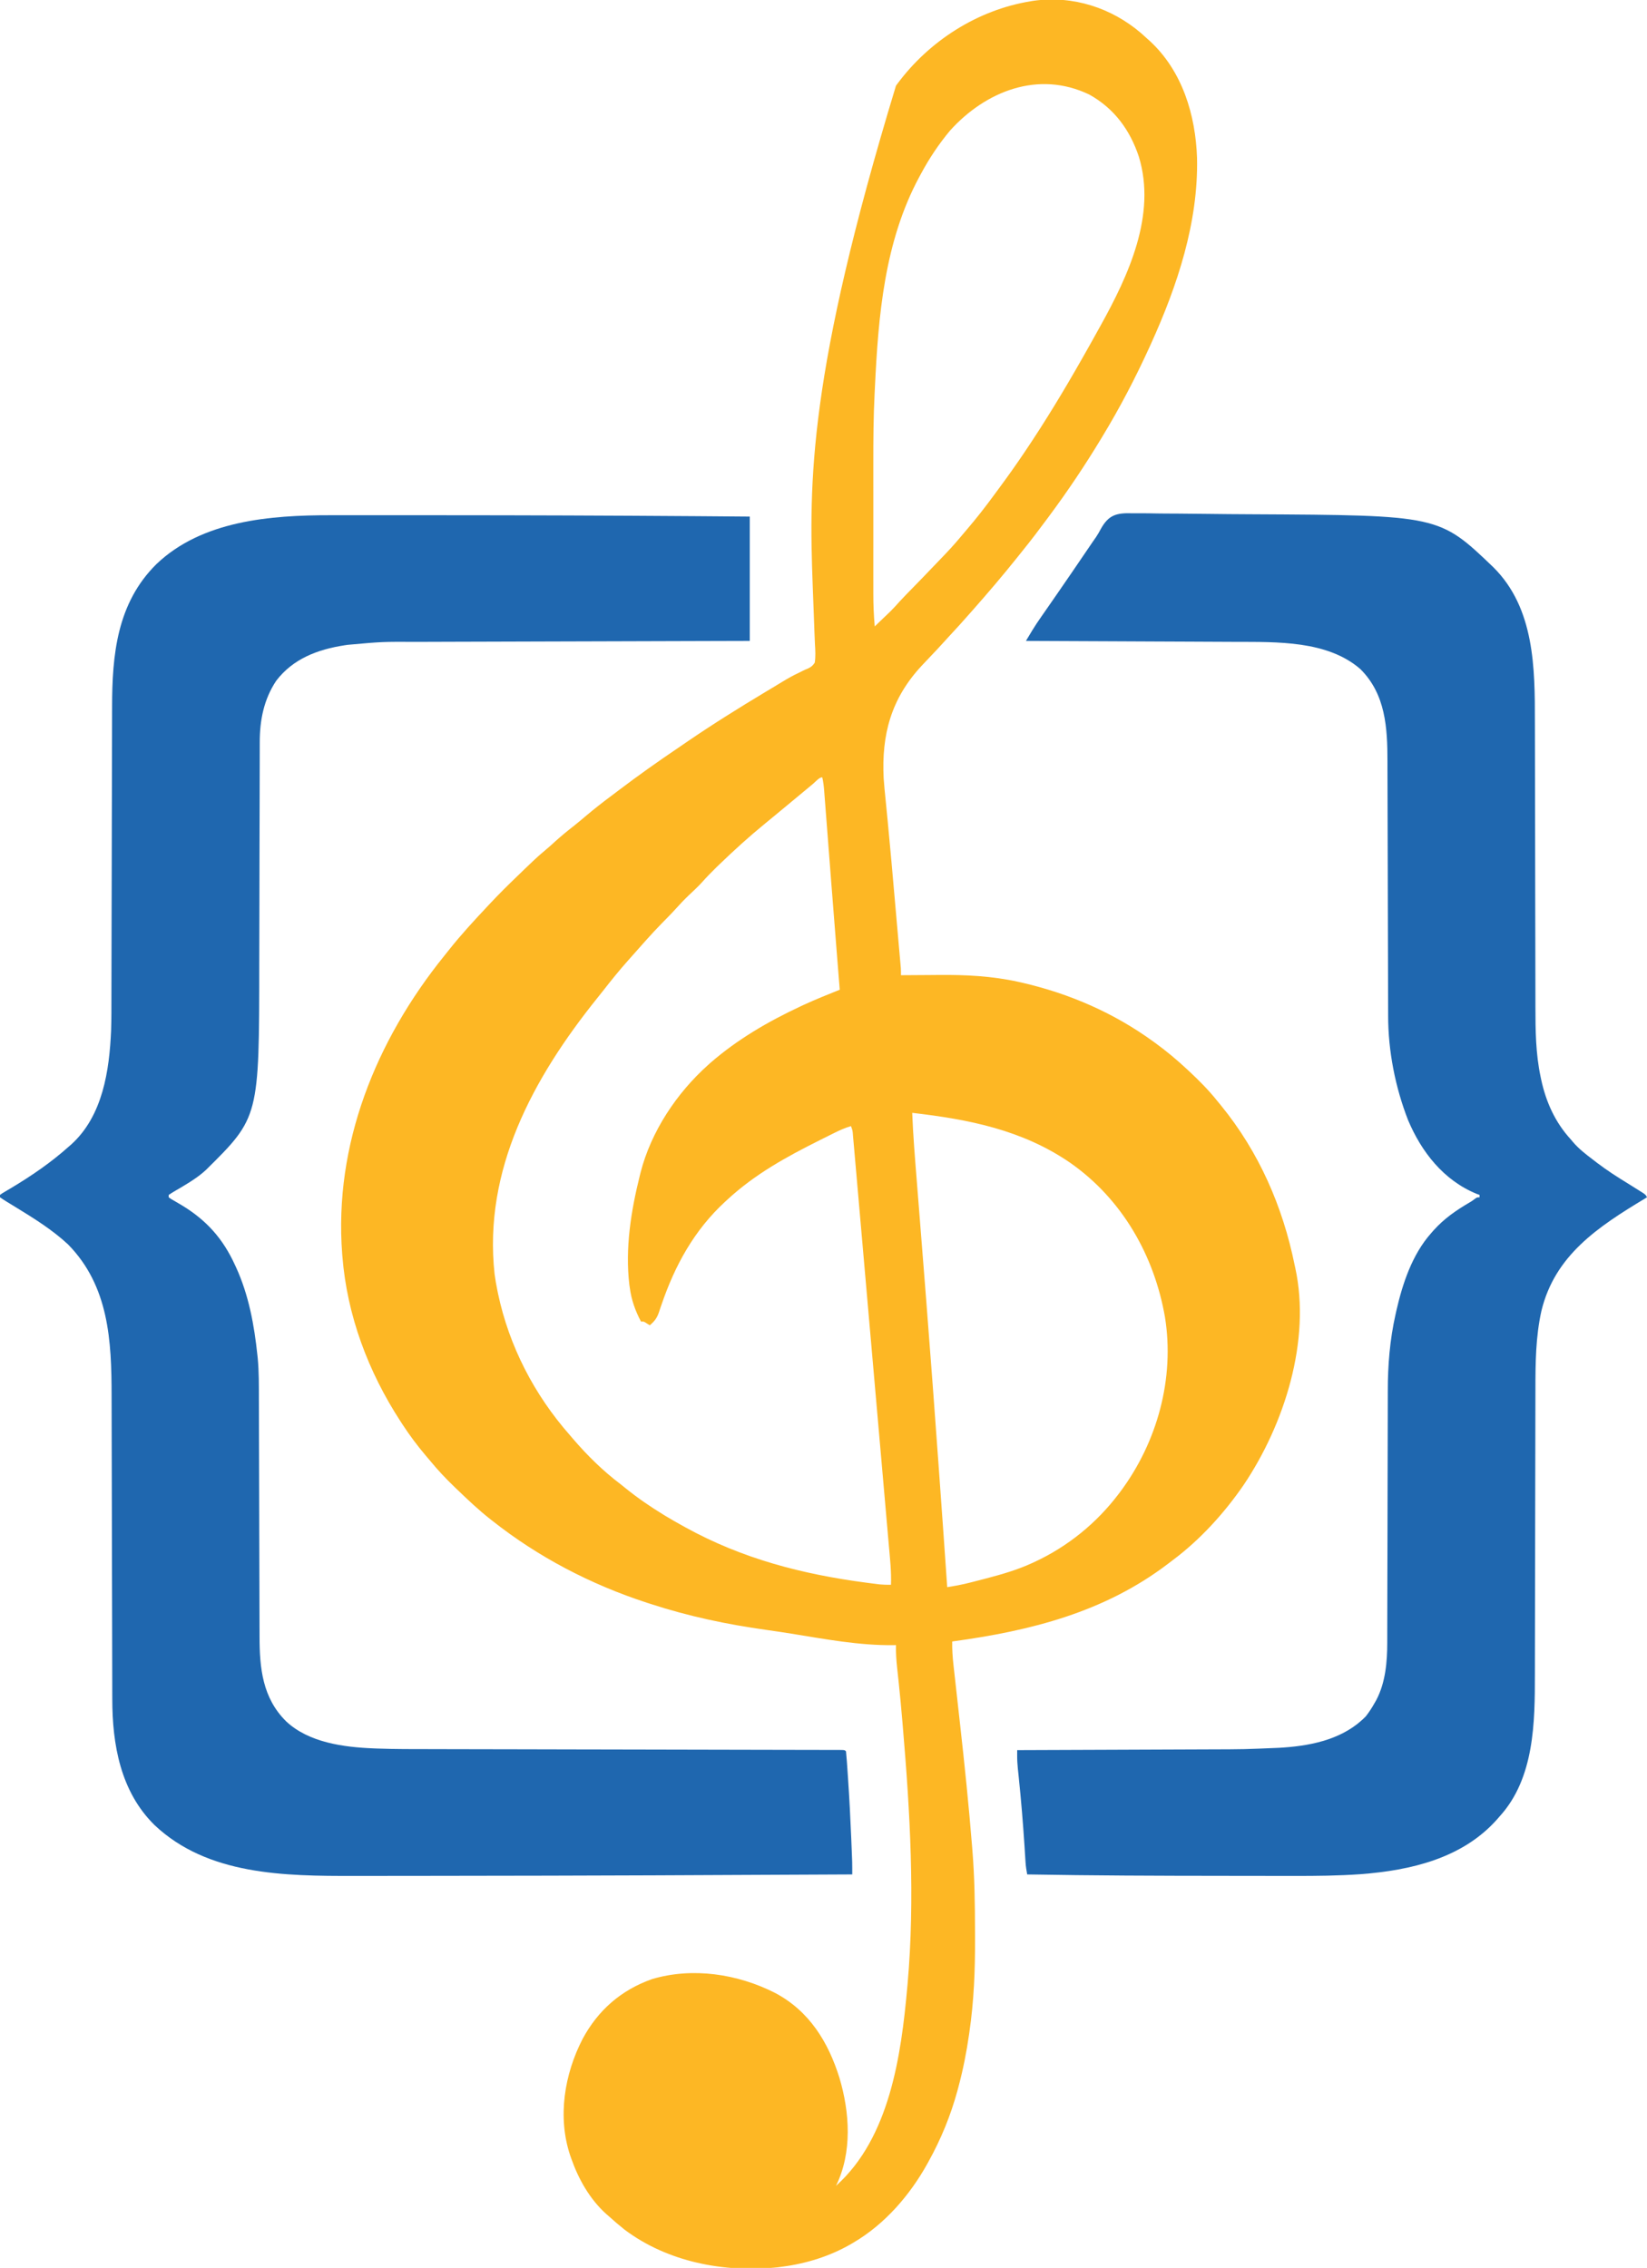 <svg width="175" height="241" viewBox="0 0 175 241" fill="none" xmlns="http://www.w3.org/2000/svg">
<g clip-path="url(#clip0_415_2)">
<path d="M121.25 3.527C121.464 3.719 121.677 3.911 121.889 4.104C122.026 4.227 122.026 4.227 122.166 4.351C125.65 7.563 127.032 12.252 127.19 16.773C127.339 23.625 125.108 30.341 122.288 36.554C122.228 36.685 122.169 36.817 122.107 36.952C120.624 40.198 118.968 43.37 117.109 46.43C117.013 46.59 117.013 46.59 116.914 46.753C115.247 49.504 113.455 52.176 111.533 54.767C111.458 54.868 111.383 54.97 111.306 55.074C110.446 56.239 109.573 57.39 108.661 58.517C108.456 58.771 108.252 59.027 108.049 59.282C106.519 61.198 104.926 63.059 103.301 64.9C103.235 64.974 103.17 65.048 103.102 65.124C102.339 65.991 101.57 66.85 100.778 67.693C100.537 67.951 100.3 68.212 100.064 68.475C99.74 68.835 99.408 69.188 99.072 69.539C98.753 69.872 98.437 70.207 98.122 70.543C98.061 70.609 97.999 70.674 97.935 70.742C94.678 74.237 93.654 78.078 93.893 82.718C93.943 83.443 94.014 84.166 94.089 84.888C94.166 85.639 94.238 86.391 94.31 87.143C94.318 87.228 94.327 87.313 94.335 87.401C94.607 90.199 94.848 93 95.094 95.8C95.162 96.582 95.231 97.364 95.3 98.146C95.353 98.74 95.405 99.333 95.457 99.926C95.482 100.207 95.506 100.487 95.531 100.768C95.565 101.155 95.599 101.542 95.633 101.929C95.648 102.1 95.648 102.1 95.664 102.274C95.673 102.379 95.682 102.484 95.691 102.591C95.699 102.682 95.707 102.772 95.716 102.866C95.732 103.121 95.732 103.378 95.732 103.634C95.818 103.633 95.904 103.632 95.992 103.631C96.904 103.623 97.815 103.617 98.727 103.613C99.065 103.611 99.403 103.608 99.741 103.605C102.599 103.577 105.418 103.717 108.213 104.339C108.358 104.371 108.503 104.404 108.652 104.437C113.706 105.609 118.394 107.663 122.553 110.688C122.63 110.744 122.706 110.799 122.785 110.856C123.968 111.719 125.073 112.644 126.138 113.638C126.221 113.715 126.303 113.792 126.388 113.871C127.438 114.855 128.431 115.852 129.325 116.973C129.458 117.135 129.591 117.297 129.725 117.459C133.779 122.427 136.301 128.23 137.557 134.416C137.581 134.525 137.604 134.633 137.629 134.744C139.303 142.438 136.482 151.339 132.155 157.782C130.094 160.783 127.507 163.643 124.545 165.84C124.345 165.993 124.345 165.993 124.142 166.149C117.38 171.312 109.541 173.298 101.176 174.433C101.161 175.288 101.217 176.114 101.314 176.963C101.329 177.096 101.343 177.229 101.358 177.366C101.39 177.654 101.423 177.942 101.455 178.229C101.507 178.692 101.558 179.154 101.609 179.617C101.737 180.77 101.865 181.923 101.994 183.076C102.489 187.502 102.948 191.927 103.301 196.366C103.309 196.467 103.317 196.568 103.325 196.673C103.552 199.505 103.593 202.331 103.599 205.171C103.599 205.458 103.6 205.746 103.601 206.034C103.613 209.353 103.483 212.651 103.002 215.941C102.981 216.089 102.981 216.089 102.959 216.24C102.691 218.104 102.328 219.938 101.84 221.761C101.805 221.893 101.77 222.025 101.733 222.161C101.014 224.8 99.989 227.309 98.653 229.713C98.611 229.79 98.569 229.866 98.525 229.945C96.686 233.254 94.029 236.35 90.687 238.307C90.6 238.358 90.514 238.409 90.425 238.462C88.215 239.745 85.671 240.542 83.118 240.872C82.945 240.895 82.772 240.918 82.593 240.943C76.912 241.528 70.919 240.362 66.355 236.929C65.772 236.466 65.212 235.984 64.662 235.485C64.545 235.384 64.545 235.384 64.425 235.281C62.657 233.694 61.462 231.55 60.696 229.369C60.658 229.261 60.62 229.152 60.581 229.041C59.225 224.975 59.963 220.422 61.907 216.661C63.53 213.644 65.961 211.489 69.268 210.314C73.596 209.023 78.37 209.76 82.332 211.766C86.008 213.702 88.012 217.02 89.193 220.799C90.291 224.476 90.569 228.746 88.828 232.278C94.555 227.162 95.756 218.337 96.396 211.244C96.409 211.1 96.422 210.957 96.436 210.808C97.231 201.745 96.701 192.57 95.931 183.524C95.918 183.365 95.904 183.207 95.891 183.043C95.768 181.619 95.641 180.196 95.49 178.774C95.481 178.687 95.472 178.6 95.462 178.511C95.418 178.091 95.372 177.672 95.326 177.254C95.238 176.436 95.182 175.64 95.201 174.818C95.118 174.819 95.036 174.821 94.951 174.822C91.304 174.871 87.658 174.178 84.078 173.601C83.199 173.46 82.32 173.328 81.44 173.205C77.246 172.619 73.197 171.766 69.177 170.457C68.964 170.389 68.964 170.389 68.747 170.319C62.767 168.372 57.2 165.468 52.314 161.607C52.242 161.551 52.17 161.495 52.096 161.437C50.84 160.451 49.693 159.358 48.547 158.257C48.473 158.186 48.398 158.115 48.322 158.042C47.377 157.135 46.501 156.206 45.675 155.194C45.536 155.03 45.397 154.867 45.257 154.703C44.346 153.628 43.52 152.522 42.754 151.347C42.693 151.253 42.631 151.159 42.568 151.062C39.115 145.755 36.881 139.791 36.381 133.518C36.373 133.425 36.366 133.332 36.358 133.236C35.472 121.649 39.912 110.596 47.222 101.548C47.404 101.323 47.583 101.097 47.763 100.87C49.023 99.289 50.394 97.799 51.783 96.323C51.885 96.214 51.986 96.105 52.091 95.993C53.013 95.01 53.968 94.064 54.941 93.128C55.195 92.883 55.449 92.637 55.703 92.391C56.429 91.689 57.152 90.992 57.934 90.35C58.299 90.049 58.645 89.73 58.995 89.413C59.628 88.844 60.278 88.305 60.953 87.781C61.416 87.416 61.865 87.036 62.314 86.656C63.168 85.936 64.044 85.252 64.941 84.584C65.213 84.381 65.483 84.176 65.753 83.971C67.815 82.408 69.925 80.912 72.074 79.461C72.37 79.26 72.665 79.058 72.96 78.855C75.704 76.974 78.535 75.21 81.392 73.493C81.559 73.392 81.559 73.392 81.73 73.29C81.966 73.148 82.202 73.007 82.438 72.865C82.674 72.724 82.909 72.581 83.144 72.438C83.714 72.091 84.281 71.771 84.888 71.488C85 71.432 85.111 71.377 85.226 71.32C85.55 71.16 85.55 71.16 85.863 71.034C86.207 70.859 86.366 70.737 86.571 70.415C86.67 69.759 86.635 69.125 86.592 68.465C86.57 68.087 86.556 67.71 86.544 67.332C86.521 66.612 86.494 65.891 86.465 65.171C86.433 64.37 86.403 63.569 86.373 62.768C86.364 62.528 86.364 62.528 86.355 62.284C85.941 51.128 85.866 39.829 95.201 9.107C95.254 9.035 95.306 8.964 95.36 8.891C98.717 4.372 103.841 1.048 109.541 0.128C109.644 0.111 109.746 0.094 109.852 0.077C114.049 -0.492 118.109 0.842 121.25 3.527ZM100.956 13.864C99.757 15.3 98.734 16.833 97.857 18.47C97.8 18.573 97.743 18.677 97.685 18.785C93.963 25.692 93.323 33.576 92.96 41.222C92.949 41.444 92.938 41.667 92.927 41.891C92.807 44.322 92.791 46.75 92.793 49.184C92.794 49.727 92.793 50.27 92.793 50.812C92.793 51.721 92.793 52.629 92.794 53.538C92.795 54.583 92.794 55.628 92.794 56.673C92.793 57.579 92.793 58.484 92.793 59.389C92.793 59.927 92.793 60.464 92.793 61.002C92.793 61.506 92.793 62.01 92.794 62.514C92.794 62.697 92.794 62.88 92.794 63.064C92.792 64.239 92.841 65.397 92.944 66.567C93.04 66.474 93.136 66.381 93.236 66.285C93.466 66.062 93.698 65.84 93.93 65.618C94.038 65.516 94.145 65.414 94.255 65.308C94.362 65.207 94.468 65.106 94.578 65.001C94.939 64.64 95.278 64.266 95.619 63.887C96.029 63.437 96.458 63.002 96.886 62.567C97.663 61.772 98.436 60.974 99.202 60.169C99.464 59.893 99.728 59.619 99.993 59.345C100.707 58.608 101.399 57.862 102.053 57.074C102.289 56.79 102.527 56.508 102.768 56.228C103.769 55.059 104.705 53.856 105.612 52.618C105.82 52.334 106.03 52.05 106.239 51.767C107.098 50.602 107.936 49.425 108.744 48.226C108.81 48.129 108.875 48.033 108.942 47.933C111.096 44.736 113.086 41.437 114.985 38.093C115.056 37.968 115.128 37.842 115.201 37.713C115.711 36.817 116.212 35.917 116.711 35.015C116.788 34.877 116.864 34.739 116.944 34.597C119.909 29.252 122.891 22.842 121.011 16.661C120.081 13.852 118.425 11.546 115.751 10.053C110.313 7.438 104.71 9.712 100.956 13.864ZM86.413 83.273C86.242 83.415 86.072 83.557 85.901 83.7C85.814 83.773 85.726 83.846 85.636 83.921C85.24 84.251 84.843 84.58 84.446 84.908C84.291 85.036 84.136 85.165 83.981 85.293C83.052 86.062 83.052 86.062 82.82 86.255C82.665 86.383 82.51 86.512 82.355 86.64C81.97 86.959 81.585 87.277 81.198 87.593C79.557 88.934 78.003 90.353 76.48 91.818C76.375 91.919 76.27 92.019 76.162 92.123C75.612 92.656 75.087 93.201 74.578 93.771C74.141 94.248 73.665 94.687 73.193 95.132C72.707 95.596 72.25 96.075 71.803 96.575C71.325 97.104 70.819 97.609 70.32 98.119C69.747 98.705 69.191 99.304 68.646 99.914C68.58 99.988 68.515 100.061 68.447 100.137C68.049 100.584 67.652 101.032 67.255 101.481C67.066 101.695 66.876 101.907 66.686 102.12C65.775 103.142 64.926 104.203 64.085 105.279C63.871 105.551 63.655 105.821 63.438 106.091C56.616 114.588 51.347 124.331 52.55 135.379C52.627 135.961 52.728 136.535 52.845 137.11C52.871 137.236 52.897 137.362 52.923 137.492C54.096 143.029 56.757 148.202 60.546 152.501C60.661 152.635 60.776 152.77 60.89 152.905C62.417 154.684 64.102 156.339 65.99 157.76C66.15 157.887 66.308 158.016 66.467 158.144C67.751 159.183 69.089 160.102 70.505 160.966C70.629 161.042 70.629 161.042 70.757 161.12C71.329 161.466 71.91 161.796 72.496 162.12C72.601 162.179 72.706 162.237 72.813 162.297C78.853 165.631 85.234 167.291 92.081 168.189C92.249 168.211 92.417 168.233 92.59 168.255C92.746 168.275 92.903 168.295 93.064 168.315C93.202 168.333 93.339 168.35 93.481 168.368C93.88 168.406 94.269 168.412 94.67 168.405C94.72 167.029 94.571 165.664 94.45 164.294C94.426 164.02 94.402 163.746 94.378 163.471C94.313 162.724 94.248 161.978 94.182 161.231C94.112 160.436 94.043 159.641 93.974 158.846C93.848 157.404 93.722 155.963 93.595 154.521C93.48 153.207 93.365 151.892 93.25 150.578C93.243 150.492 93.235 150.405 93.227 150.316C93.197 149.966 93.166 149.616 93.135 149.267C92.858 146.088 92.579 142.909 92.3 139.73C92.085 137.279 91.871 134.829 91.658 132.378C91.648 132.269 91.639 132.159 91.629 132.046C91.619 131.939 91.61 131.831 91.6 131.72C91.489 130.438 91.376 129.156 91.264 127.874C91.249 127.697 91.233 127.519 91.217 127.341C91.21 127.255 91.202 127.169 91.195 127.08C91.142 126.477 91.089 125.874 91.037 125.272C90.968 124.487 90.9 123.702 90.83 122.917C90.806 122.64 90.782 122.362 90.758 122.085C90.726 121.719 90.694 121.353 90.661 120.986C90.652 120.881 90.643 120.775 90.634 120.666C90.596 120.149 90.596 120.149 90.421 119.666C89.783 119.853 89.204 120.112 88.614 120.408C88.519 120.455 88.423 120.503 88.325 120.552C88.016 120.705 87.708 120.859 87.4 121.013C87.296 121.066 87.191 121.118 87.083 121.172C83.522 122.951 80.187 124.794 77.276 127.49C77.205 127.556 77.134 127.621 77.06 127.688C73.743 130.743 71.709 134.484 70.285 138.649C70.25 138.748 70.216 138.848 70.18 138.95C70.117 139.133 70.055 139.316 69.996 139.5C69.794 140.083 69.521 140.426 69.044 140.829C68.888 140.734 68.888 140.734 68.729 140.637C68.409 140.423 68.409 140.423 68.115 140.445C67.501 139.306 67.087 138.125 66.92 136.853C66.905 136.754 66.89 136.654 66.875 136.551C66.405 132.688 67.046 128.676 67.982 124.925C68.009 124.816 68.036 124.708 68.064 124.596C69.181 120.247 71.883 116.156 75.285 113.125C75.359 113.058 75.434 112.991 75.511 112.922C78.355 110.453 81.606 108.556 85.035 106.953C85.163 106.893 85.291 106.833 85.423 106.771C86.672 106.197 87.949 105.685 89.226 105.173C89.22 105.099 89.214 105.025 89.208 104.948C89.133 104.006 89.057 103.064 88.982 102.121C88.961 101.855 88.939 101.588 88.918 101.322C88.716 98.796 88.518 96.27 88.322 93.743C88.287 93.279 88.251 92.814 88.214 92.35C88.203 92.196 88.191 92.043 88.178 91.884C88.154 91.574 88.13 91.263 88.106 90.953C88.034 90.023 87.962 89.094 87.891 88.164C87.846 87.577 87.8 86.99 87.754 86.402C87.733 86.126 87.712 85.849 87.691 85.572C87.662 85.191 87.632 84.81 87.602 84.429C87.594 84.317 87.585 84.206 87.577 84.091C87.537 83.584 87.488 83.095 87.367 82.599C87.044 82.599 86.659 83.066 86.413 83.273ZM96.927 118.256C97.018 120.626 97.211 122.988 97.401 125.352C97.448 125.94 97.494 126.527 97.541 127.115C97.611 127.995 97.68 128.875 97.75 129.755C97.973 132.559 98.194 135.363 98.414 138.166C98.424 138.302 98.435 138.438 98.446 138.577C98.892 144.272 99.315 149.968 99.725 155.664C99.749 155.987 99.772 156.31 99.795 156.633C100.084 160.642 100.37 164.652 100.645 168.662C100.877 168.622 101.108 168.582 101.339 168.542C101.468 168.519 101.597 168.497 101.73 168.474C102.236 168.381 102.732 168.263 103.23 168.136C103.329 168.11 103.429 168.085 103.532 168.059C103.851 167.978 104.169 167.895 104.487 167.812C104.651 167.769 104.651 167.769 104.818 167.726C106.485 167.288 108.11 166.817 109.674 166.096C109.77 166.052 109.866 166.008 109.965 165.963C113.493 164.316 116.523 161.835 118.835 158.786C118.891 158.713 118.946 158.64 119.003 158.566C122.987 153.248 124.826 146.437 123.781 139.956C122.652 133.475 119.274 127.447 113.698 123.554C108.631 120.08 102.987 118.958 96.927 118.256Z" fill="#FDB724"/>
<path d="M35.167 54.75C35.397 54.75 35.626 54.75 35.856 54.749C36.477 54.749 37.098 54.749 37.72 54.749C38.251 54.75 38.782 54.749 39.313 54.749C40.743 54.749 42.173 54.749 43.603 54.75C44.647 54.751 45.69 54.751 46.734 54.751C55.753 54.753 64.771 54.784 73.789 54.849C73.884 54.85 73.979 54.851 74.077 54.851C75.94 54.865 77.803 54.88 79.666 54.895C79.666 59.255 79.666 63.614 79.666 68.106C77.931 68.111 77.931 68.111 76.161 68.115C72.453 68.126 68.744 68.137 65.035 68.148C64.458 68.15 63.881 68.152 63.304 68.153C63.189 68.154 63.074 68.154 62.956 68.154C61.101 68.16 59.246 68.165 57.391 68.17C55.485 68.176 53.579 68.181 51.673 68.187C50.498 68.191 49.324 68.195 48.15 68.197C47.343 68.2 46.535 68.202 45.728 68.205C45.263 68.206 44.799 68.208 44.334 68.209C40.634 68.191 40.634 68.191 36.953 68.522C36.839 68.539 36.724 68.555 36.606 68.573C33.73 69.016 31.13 70.01 29.352 72.338C28.027 74.321 27.596 76.556 27.599 78.883C27.599 79.008 27.599 79.132 27.598 79.261C27.597 79.675 27.597 80.09 27.597 80.504C27.596 80.803 27.595 81.101 27.595 81.4C27.593 82.042 27.592 82.684 27.591 83.326C27.59 84.345 27.587 85.364 27.584 86.382C27.583 86.732 27.582 87.082 27.581 87.432C27.581 87.563 27.581 87.563 27.58 87.697C27.578 88.691 27.575 89.685 27.573 90.679C27.573 90.77 27.572 90.861 27.572 90.954C27.569 92.418 27.566 93.882 27.564 95.347C27.562 96.856 27.558 98.367 27.553 99.876C27.55 100.721 27.548 101.566 27.547 102.411C27.54 118.733 27.54 118.733 21.877 124.33C21.147 125.002 20.34 125.522 19.485 126.033C19.339 126.12 19.339 126.12 19.19 126.209C18.996 126.324 18.802 126.438 18.606 126.551C18.375 126.686 18.149 126.831 17.925 126.977C17.925 127.062 17.925 127.146 17.925 127.233C18.178 127.418 18.178 127.418 18.508 127.602C18.632 127.675 18.755 127.747 18.883 127.823C19.016 127.901 19.149 127.979 19.286 128.059C21.958 129.671 23.695 131.643 24.962 134.416C25.002 134.501 25.041 134.586 25.082 134.673C26.433 137.615 27.022 140.851 27.352 144.035C27.363 144.136 27.374 144.237 27.385 144.341C27.522 145.789 27.506 147.237 27.508 148.689C27.509 148.99 27.51 149.291 27.511 149.591C27.512 150.236 27.514 150.88 27.515 151.525C27.517 152.459 27.52 153.393 27.523 154.327C27.528 155.845 27.533 157.363 27.537 158.882C27.537 158.972 27.538 159.063 27.538 159.156C27.541 160.443 27.544 161.729 27.547 163.015C27.548 163.106 27.548 163.196 27.548 163.29C27.548 163.38 27.549 163.471 27.549 163.564C27.552 165.077 27.557 166.59 27.562 168.103C27.566 169.116 27.568 170.129 27.57 171.142C27.571 171.774 27.573 172.406 27.576 173.037C27.577 173.329 27.577 173.62 27.578 173.912C27.579 177.243 27.883 180.438 30.416 182.933C32.818 185.175 36.498 185.665 39.692 185.793C39.821 185.798 39.95 185.803 40.083 185.809C42.009 185.878 43.938 185.87 45.865 185.872C46.456 185.873 47.046 185.874 47.637 185.876C48.657 185.878 49.676 185.88 50.696 185.882C52.17 185.884 53.645 185.887 55.119 185.89C57.512 185.896 59.906 185.901 62.299 185.906C62.441 185.906 62.584 185.906 62.731 185.906C64.037 185.909 65.342 185.911 66.648 185.914C67.52 185.916 68.393 185.917 69.266 185.919C69.409 185.919 69.553 185.919 69.701 185.92C72.089 185.924 74.478 185.93 76.866 185.935C78.338 185.938 79.811 185.941 81.283 185.944C82.288 185.945 83.294 185.947 84.3 185.95C84.881 185.951 85.462 185.952 86.043 185.953C86.574 185.953 87.104 185.955 87.635 185.956C87.828 185.957 88.021 185.957 88.214 185.957C88.474 185.957 88.734 185.958 88.995 185.959C89.212 185.959 89.212 185.959 89.434 185.96C89.757 185.976 89.757 185.976 89.89 186.105C89.927 186.456 89.957 186.806 89.981 187.159C89.989 187.27 89.997 187.381 90.005 187.495C90.031 187.865 90.056 188.235 90.081 188.606C90.09 188.732 90.098 188.859 90.107 188.989C90.251 191.097 90.358 193.205 90.446 195.315C90.452 195.451 90.457 195.587 90.463 195.727C90.479 196.114 90.495 196.501 90.51 196.889C90.517 197.06 90.517 197.06 90.523 197.234C90.528 197.341 90.532 197.449 90.536 197.559C90.539 197.651 90.543 197.743 90.546 197.838C90.557 198.288 90.554 198.737 90.554 199.187C76.605 199.258 62.655 199.326 46.439 199.338C45.404 199.339 44.369 199.34 43.334 199.342C42.072 199.344 40.81 199.345 39.548 199.345C38.909 199.345 38.27 199.345 37.63 199.346C30.207 199.362 22.071 199.269 16.431 193.953C12.799 190.392 11.929 185.368 11.931 180.544C11.93 180.394 11.93 180.243 11.929 180.089C11.928 179.676 11.928 179.264 11.927 178.852C11.927 178.405 11.925 177.959 11.924 177.512C11.922 176.739 11.921 175.966 11.919 175.193C11.918 174.072 11.915 172.951 11.912 171.83C11.907 170.005 11.902 168.181 11.898 166.356C11.898 166.247 11.897 166.138 11.897 166.026C11.893 164.483 11.89 162.94 11.887 161.397C11.887 161.234 11.887 161.234 11.887 161.068C11.886 160.96 11.886 160.851 11.886 160.74C11.882 158.924 11.878 157.108 11.873 155.292C11.869 154.176 11.867 153.06 11.865 151.944C11.864 151.176 11.863 150.409 11.86 149.641C11.858 149.201 11.857 148.76 11.857 148.32C11.855 142.489 11.582 136.67 7.228 132.236C5.562 130.681 3.58 129.454 1.631 128.26C1.527 128.196 1.422 128.132 1.315 128.066C1.111 127.94 0.906 127.816 0.701 127.692C0.463 127.546 0.231 127.391 0 127.233C0 127.149 0 127.064 0 126.977C0.198 126.829 0.198 126.829 0.477 126.665C0.58 126.603 0.683 126.542 0.789 126.479C0.901 126.413 1.013 126.347 1.129 126.279C3.335 124.958 5.395 123.555 7.303 121.847C7.385 121.776 7.466 121.705 7.551 121.633C10.933 118.584 11.62 113.736 11.805 109.509C11.847 108.266 11.839 107.021 11.84 105.778C11.84 105.329 11.842 104.879 11.843 104.43C11.845 103.654 11.846 102.878 11.848 102.103C11.85 100.978 11.852 99.853 11.855 98.728C11.86 96.898 11.865 95.068 11.869 93.238C11.87 93.129 11.87 93.02 11.87 92.907C11.874 91.359 11.877 89.81 11.88 88.261C11.88 88.153 11.88 88.043 11.88 87.931C11.881 87.768 11.881 87.768 11.881 87.601C11.885 85.778 11.889 83.955 11.895 82.132C11.898 81.011 11.9 79.891 11.902 78.77C11.903 78.001 11.905 77.232 11.907 76.463C11.909 76.021 11.91 75.579 11.91 75.137C11.912 69.595 12.419 64.098 16.622 59.945C21.454 55.327 28.707 54.742 35.167 54.75Z" fill="#1F67AF"/>
<path d="M120.349 54.544C120.581 54.544 120.813 54.544 121.045 54.542C121.674 54.541 122.302 54.551 122.931 54.563C123.593 54.575 124.255 54.575 124.917 54.576C126.031 54.581 127.145 54.592 128.259 54.608C129.818 54.63 131.376 54.641 132.935 54.648C152.908 54.753 152.908 54.753 158.674 60.279C163.078 64.643 163.091 71.049 163.088 76.743C163.089 77.105 163.09 77.467 163.091 77.83C163.093 78.602 163.094 79.375 163.095 80.148C163.095 81.268 163.098 82.389 163.101 83.509C163.106 85.332 163.109 87.155 163.112 88.978C163.112 89.086 163.113 89.195 163.113 89.306C163.114 90.187 163.116 91.068 163.117 91.948C163.118 92.719 163.119 93.49 163.121 94.261C163.121 94.369 163.121 94.478 163.121 94.59C163.124 96.408 163.128 98.226 163.133 100.044C163.136 101.16 163.138 102.276 163.139 103.392C163.139 104.158 163.141 104.923 163.143 105.688C163.144 106.128 163.145 106.568 163.145 107.007C163.144 109.478 163.175 111.969 163.689 114.4C163.712 114.51 163.735 114.62 163.758 114.734C164.268 117.092 165.236 119.266 166.901 121.077C166.974 121.164 167.047 121.252 167.122 121.342C167.756 122.087 168.506 122.665 169.291 123.258C169.422 123.359 169.553 123.461 169.689 123.566C170.75 124.376 171.864 125.086 173.005 125.786C173.407 126.033 173.806 126.283 174.203 126.536C174.329 126.616 174.455 126.695 174.585 126.777C174.867 126.977 174.867 126.977 175 127.234C174.935 127.273 174.869 127.312 174.802 127.352C169.771 130.382 165.216 133.394 163.784 139.292C163.166 142.058 163.143 144.887 163.145 147.704C163.144 148.064 163.143 148.424 163.142 148.784C163.14 149.553 163.139 150.323 163.138 151.093C163.138 152.209 163.135 153.326 163.132 154.443C163.127 156.26 163.124 158.078 163.121 159.895C163.121 160.003 163.12 160.112 163.12 160.223C163.119 160.992 163.118 161.76 163.116 162.529C163.115 163.406 163.114 164.283 163.112 165.16C163.112 165.268 163.112 165.376 163.112 165.487C163.109 167.298 163.105 169.109 163.1 170.919C163.097 172.031 163.095 173.143 163.094 174.254C163.094 175.018 163.092 175.782 163.09 176.545C163.089 176.983 163.088 177.422 163.088 177.86C163.09 182.982 163.058 188.952 159.332 193.031C159.246 193.131 159.159 193.232 159.07 193.335C155.403 197.463 149.941 198.755 144.534 199.164C142.191 199.327 139.861 199.352 137.513 199.346C136.951 199.345 136.389 199.345 135.827 199.345C134.752 199.345 133.677 199.344 132.603 199.342C131.742 199.34 130.881 199.339 130.02 199.338C123.06 199.333 116.101 199.312 109.143 199.187C109.064 198.754 108.994 198.327 108.967 197.888C108.957 197.741 108.957 197.741 108.948 197.591C108.941 197.487 108.935 197.382 108.928 197.274C108.913 197.042 108.899 196.81 108.883 196.577C108.872 196.394 108.872 196.394 108.86 196.208C108.703 193.767 108.5 191.334 108.249 188.901C108.238 188.79 108.227 188.68 108.215 188.566C108.194 188.362 108.173 188.159 108.151 187.955C108.102 187.475 108.075 187.002 108.078 186.52C108.078 186.417 108.079 186.315 108.079 186.21C108.08 186.094 108.08 186.094 108.08 185.977C108.208 185.976 108.336 185.976 108.467 185.975C111.591 185.965 114.715 185.953 117.839 185.94C119.35 185.933 120.86 185.927 122.371 185.922C123.69 185.918 125.009 185.913 126.328 185.907C127.024 185.904 127.721 185.901 128.417 185.899C132.168 185.89 132.168 185.89 135.915 185.731C136.156 185.716 136.156 185.716 136.403 185.7C139.601 185.474 142.858 184.726 145.125 182.385C145.48 181.935 145.775 181.47 146.055 180.974C146.116 180.868 146.177 180.762 146.24 180.652C147.218 178.784 147.403 176.59 147.401 174.529C147.401 174.405 147.401 174.28 147.402 174.152C147.403 173.739 147.403 173.326 147.403 172.913C147.404 172.615 147.405 172.317 147.405 172.019C147.407 171.38 147.408 170.74 147.409 170.1C147.41 169.085 147.413 168.07 147.416 167.055C147.417 166.706 147.418 166.358 147.419 166.009C147.419 165.878 147.419 165.878 147.42 165.745C147.422 164.755 147.425 163.766 147.427 162.776C147.427 162.686 147.428 162.595 147.428 162.502C147.431 161.043 147.434 159.584 147.436 158.125C147.438 156.621 147.442 155.116 147.447 153.612C147.45 152.77 147.452 151.927 147.453 151.085C147.453 150.291 147.455 149.497 147.458 148.703C147.459 148.414 147.46 148.126 147.459 147.837C147.456 145.103 147.675 142.367 148.279 139.691C148.313 139.537 148.347 139.383 148.382 139.224C149.036 136.38 150.046 133.335 152.03 131.081C152.175 130.914 152.175 130.914 152.324 130.744C153.469 129.475 154.707 128.623 156.186 127.756C156.431 127.61 156.431 127.61 156.725 127.388C156.942 127.234 156.942 127.234 157.208 127.234C157.208 127.149 157.208 127.064 157.208 126.977C157.063 126.925 157.063 126.925 156.915 126.872C153.366 125.426 151.024 122.38 149.614 119.033C148.252 115.543 147.494 111.678 147.496 107.944C147.495 107.817 147.495 107.691 147.495 107.561C147.493 107.141 147.493 106.722 147.492 106.302C147.491 106 147.49 105.697 147.489 105.395C147.488 104.745 147.486 104.096 147.485 103.446C147.483 102.505 147.48 101.564 147.477 100.622C147.472 99.091 147.467 97.56 147.463 96.029C147.463 95.938 147.463 95.846 147.462 95.752C147.459 94.456 147.456 93.159 147.453 91.863C147.452 91.772 147.452 91.681 147.452 91.587C147.452 91.45 147.452 91.45 147.451 91.311C147.448 89.786 147.443 88.261 147.438 86.737C147.434 85.716 147.432 84.695 147.43 83.674C147.429 83.037 147.427 82.399 147.424 81.762C147.423 81.468 147.423 81.174 147.423 80.881C147.421 77.353 147.232 73.77 144.544 71.102C141.043 68.053 135.671 68.222 131.258 68.208C131.013 68.207 130.768 68.205 130.523 68.204C129.868 68.201 129.212 68.198 128.556 68.195C127.867 68.192 127.179 68.189 126.49 68.185C125.19 68.179 123.89 68.173 122.589 68.168C121.107 68.161 119.626 68.154 118.144 68.147C115.099 68.133 112.054 68.119 109.01 68.106C109.158 67.86 109.305 67.614 109.453 67.368C109.577 67.163 109.577 67.163 109.703 66.954C109.987 66.489 110.288 66.038 110.601 65.591C110.661 65.505 110.721 65.419 110.782 65.331C110.91 65.146 111.038 64.962 111.167 64.778C111.518 64.274 111.867 63.77 112.216 63.265C112.326 63.106 112.326 63.106 112.438 62.944C113.461 61.467 114.471 59.981 115.481 58.495C115.553 58.389 115.625 58.283 115.7 58.174C115.832 57.98 115.964 57.786 116.095 57.593C116.219 57.41 116.346 57.229 116.474 57.049C116.656 56.773 116.81 56.507 116.962 56.216C117.803 54.7 118.636 54.491 120.349 54.544Z" fill="#1F67AF"/>
</g>
<defs>
<clipPath id="clip0_415_2">
<rect width="175" height="241" fill="white"/>
</clipPath>
</defs>
</svg>
